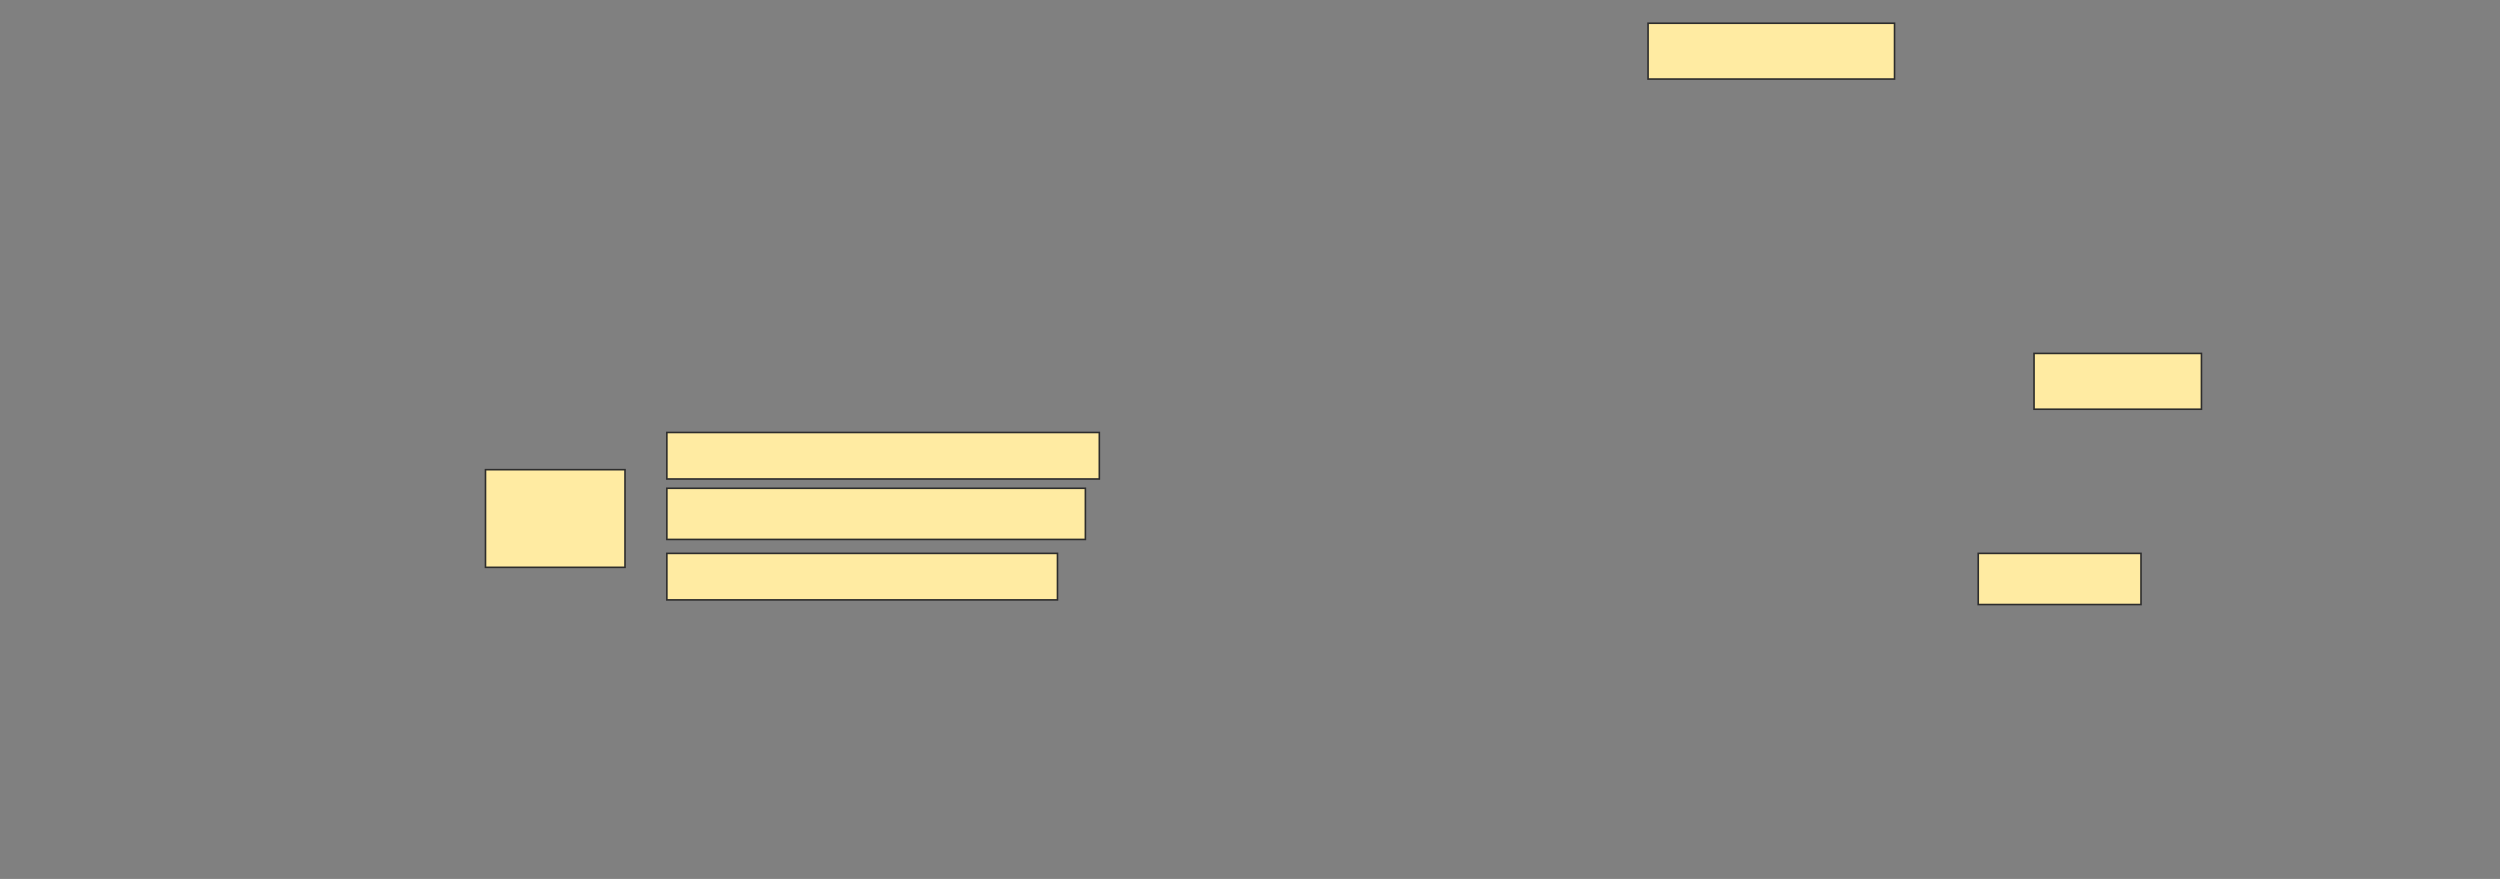 <svg height="540" width="1536" xmlns="http://www.w3.org/2000/svg">
 <rect width="100%" height="100%" fill="#808080" stroke="none"/>
 <!-- Created with Image Occlusion Enhanced -->
 <g>
  <title>Labels</title>
 </g>
 <g>
  <title>Masks</title>
  <rect fill="#FFEBA2" height="34.286" id="16708f40098c4e0b8130ccd11d0a3a8a-ao-1" stroke="#2D2D2D" width="151.429" x="1012.572" y="14.286"/>
  <rect fill="#FFEBA2" height="34.286" id="16708f40098c4e0b8130ccd11d0a3a8a-ao-6" stroke="#2D2D2D" width="102.857" x="1249.714" y="217.143"/>
  <rect fill="#FFEBA2" height="31.429" id="16708f40098c4e0b8130ccd11d0a3a8a-ao-7" stroke="#2D2D2D" width="100" x="1215.429" y="340"/>
  
  <g id="16708f40098c4e0b8130ccd11d0a3a8a-ao-2">
   <rect fill="#FFEBA2" height="60" stroke="#2D2D2D" width="85.714" x="298.286" y="288.571"/>
   <rect fill="#FFEBA2" height="28.571" stroke="#2D2D2D" width="265.714" x="409.714" y="265.714"/>
   <rect fill="#FFEBA2" height="31.429" stroke="#2D2D2D" width="257.143" x="409.714" y="300"/>
   <rect fill="#FFEBA2" height="28.571" stroke="#2D2D2D" width="240" x="409.714" y="340"/>
  </g>
 </g>
</svg>